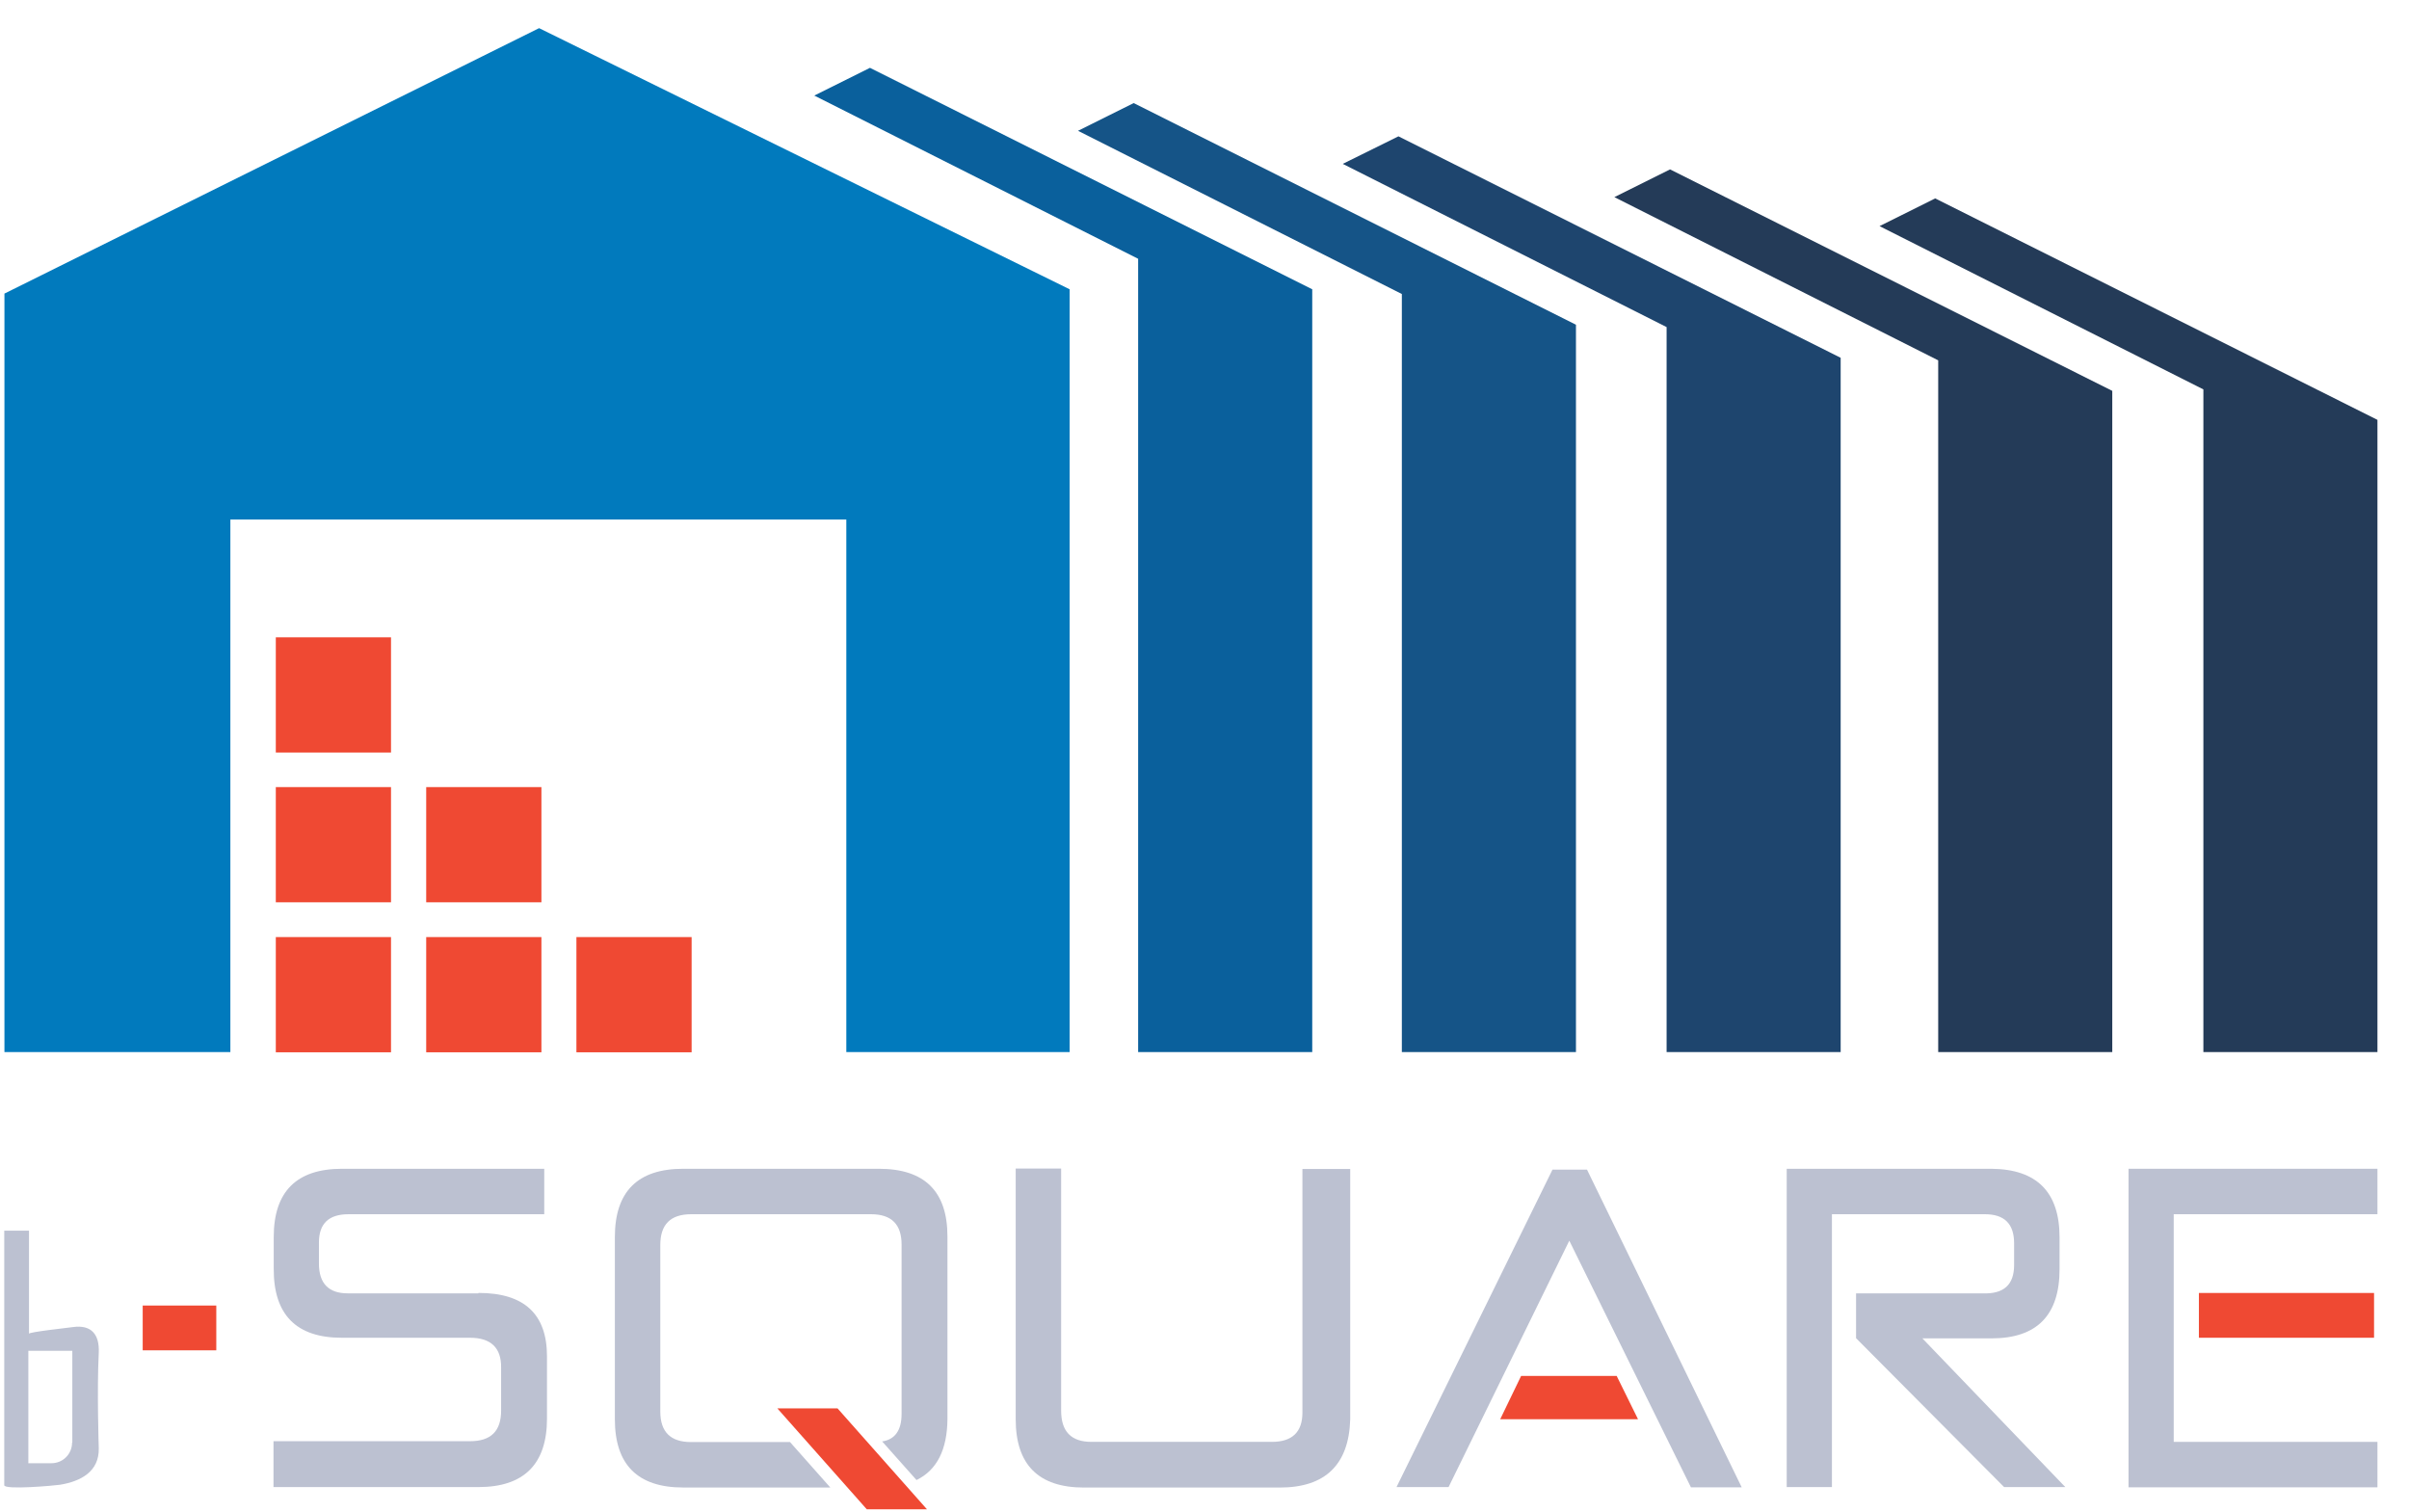 <svg width="51" height="32" viewBox="0 0 51 32" fill="none" xmlns="http://www.w3.org/2000/svg">
<path d="M0.094 22.271V6.215L11.413 0.596L22.645 6.124V22.271H17.917V10.998H4.877V22.271H0.094Z" fill="#017ABD"/>
<path d="M27.781 6.124V22.271H24.095V5.478L17.239 2.023L18.418 1.436L27.781 6.124Z" fill="#0A609C"/>
<path d="M24.001 2.182L22.822 2.769L29.678 6.224V22.271H33.364V6.874L24.001 2.182Z" fill="#155487"/>
<path d="M29.606 2.886L28.427 3.469L35.283 6.924V22.271H38.968V7.574L29.606 2.886Z" fill="#1E456E"/>
<path d="M35.356 3.586L34.177 4.173L41.033 7.628V22.271H44.718V8.274L35.356 3.586Z" fill="#243B58"/>
<path d="M40.969 4.2L39.791 4.787L46.647 8.243V22.271H50.332V8.888L40.969 4.2Z" fill="#243B58"/>
<path d="M8.278 13.491H5.839V15.93H8.278V13.491Z" fill="#EF4933"/>
<path d="M8.278 16.662H5.839V19.101H8.278V16.662Z" fill="#EF4933"/>
<path d="M8.278 19.837H5.839V22.276H8.278V19.837Z" fill="#EF4933"/>
<path d="M11.462 16.662H9.023V19.101H11.462V16.662Z" fill="#EF4933"/>
<path d="M11.462 19.837H9.023V22.276H11.462V19.837Z" fill="#EF4933"/>
<path d="M14.642 19.837H12.203V22.276H14.642V19.837Z" fill="#EF4933"/>
<path d="M10.126 27.379H7.362C6.955 27.379 6.752 27.167 6.752 26.747V26.304C6.752 25.902 6.96 25.704 7.38 25.704H11.522V24.742H7.24C6.278 24.742 5.795 25.225 5.795 26.187V26.855C5.79 27.831 6.273 28.319 7.235 28.319H9.95C10.392 28.319 10.614 28.531 10.609 28.951V29.859C10.609 30.297 10.392 30.509 9.95 30.509H5.79V31.48H10.13C11.092 31.48 11.58 30.993 11.58 30.031V28.712C11.58 27.817 11.097 27.37 10.13 27.37L10.126 27.379Z" fill="#BCC1D1"/>
<path d="M27.573 29.904C27.573 30.315 27.356 30.523 26.927 30.523H23.106C22.677 30.523 22.465 30.302 22.465 29.864V24.737H21.503V30.044C21.503 31.006 21.986 31.49 22.948 31.49H27.095C28.056 31.49 28.558 31.006 28.585 30.044V24.746H27.573V29.909V29.904Z" fill="#BCC1D1"/>
<path d="M32.203 29.127L31.76 30.044H34.678L34.226 29.127H32.203Z" fill="#EF4933"/>
<path d="M32.867 24.76L29.565 31.48H30.667L33.223 26.264L35.798 31.485H36.873L33.598 24.76H32.867Z" fill="#BCC1D1"/>
<path d="M42.162 28.332C43.124 28.332 43.602 27.84 43.602 26.869V26.192C43.602 25.234 43.119 24.751 42.162 24.742H37.826V31.48H38.783V25.704H42.022C42.433 25.704 42.64 25.907 42.64 26.318V26.779C42.64 27.199 42.419 27.397 41.972 27.379H39.294V28.328L42.428 31.48H43.724L40.698 28.332H42.157H42.162Z" fill="#BCC1D1"/>
<path d="M50.26 27.371H46.552V28.319H50.26V27.371Z" fill="#EF4933"/>
<path d="M4.579 27.637H3.021V28.585H4.579V27.637Z" fill="#EF4933"/>
<path d="M50.332 24.742H45.062V31.485H50.332V30.523H46.019V25.704H50.332V24.742Z" fill="#BCC1D1"/>
<path d="M18.608 24.742H14.462C13.5 24.742 13.017 25.225 13.017 26.187V30.044C13.017 31.006 13.5 31.489 14.462 31.489H17.578L16.725 30.527H14.629C14.195 30.527 13.979 30.311 13.979 29.882V26.354C13.979 25.921 14.195 25.704 14.633 25.704H18.441C18.875 25.704 19.087 25.921 19.087 26.345V29.931C19.087 30.279 18.947 30.473 18.676 30.514L19.403 31.331C19.837 31.119 20.053 30.686 20.058 30.04V26.174C20.058 25.221 19.575 24.742 18.608 24.742Z" fill="#BCC1D1"/>
<path d="M19.624 31.95H18.35L16.457 29.814H17.731L19.624 31.95Z" fill="#EF4933"/>
<path d="M2.091 28.635C2.109 28.242 1.928 28.039 1.544 28.093C1.445 28.107 0.618 28.197 0.614 28.233C0.614 28.224 0.614 26.052 0.614 26.052H0.09V31.44C0.09 31.544 1.151 31.449 1.269 31.431C1.707 31.359 2.104 31.155 2.091 30.654C2.091 30.65 2.05 29.439 2.091 28.635ZM1.526 30.537C1.526 30.781 1.332 30.975 1.088 30.975H0.6V28.595H1.531V30.537H1.526Z" fill="#BCC1D1"/>
</svg>
